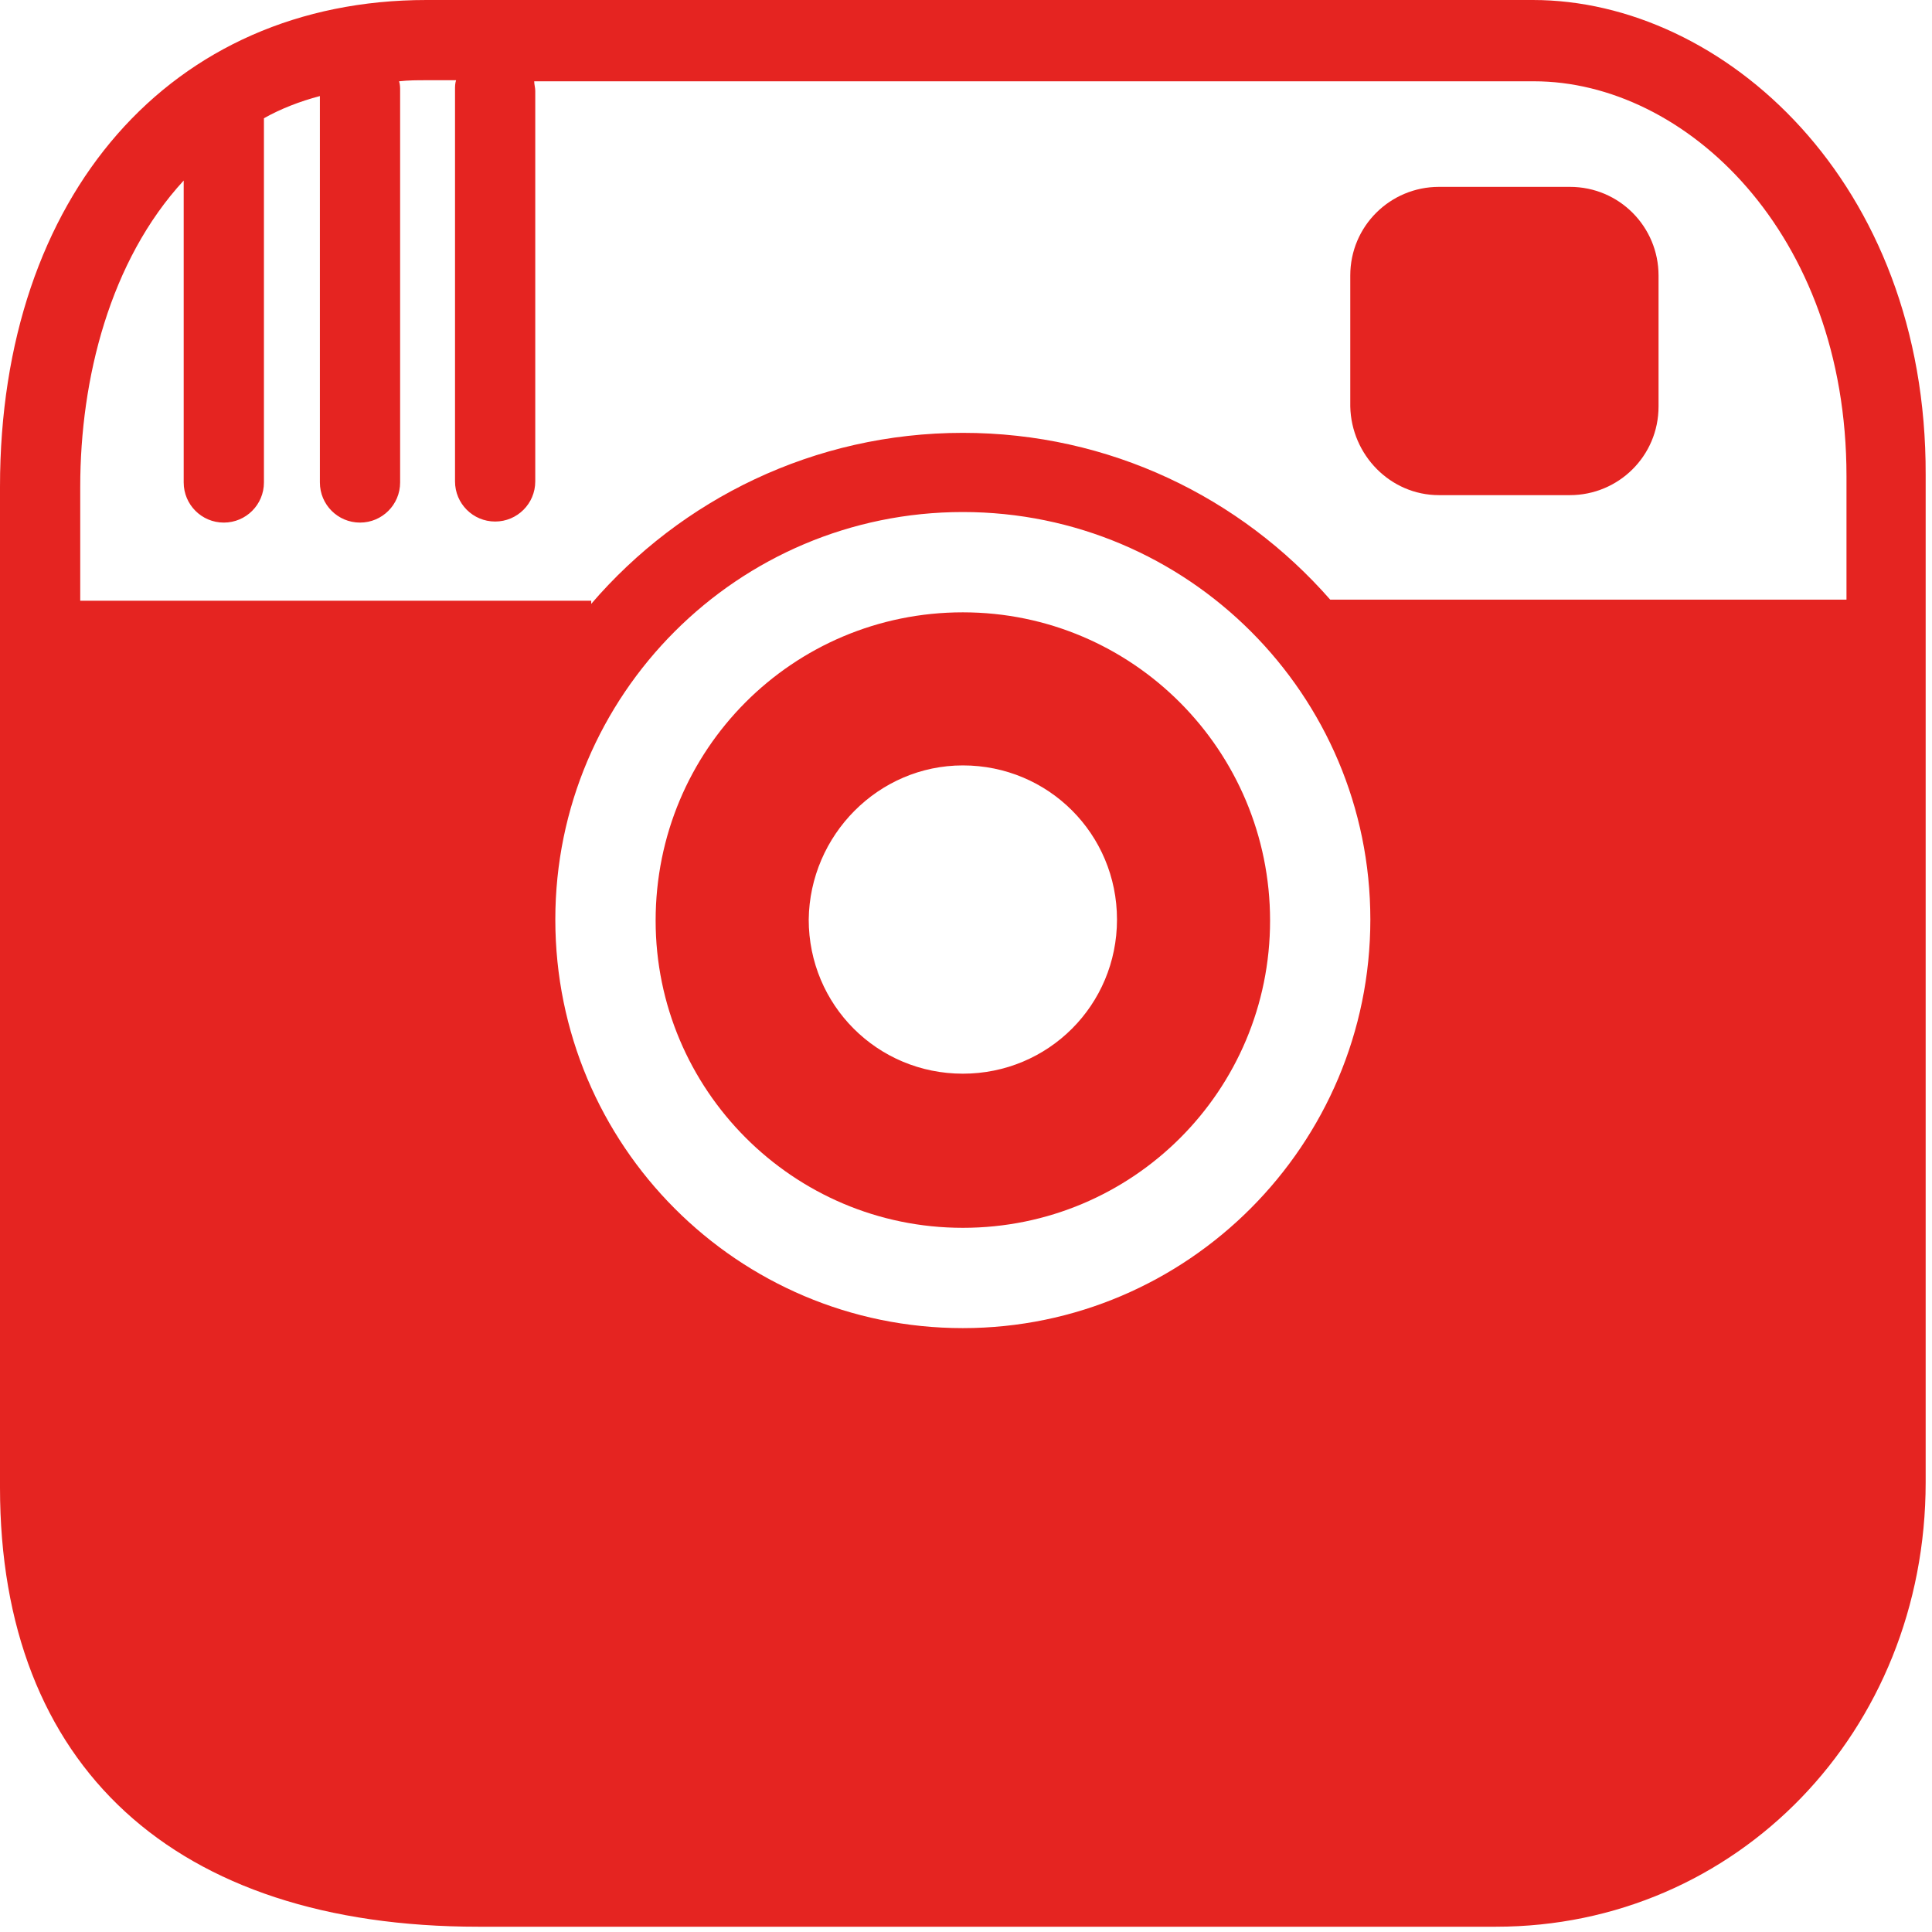 <svg width="183" height="183" viewBox="0 0 183 183" fill="none" xmlns="http://www.w3.org/2000/svg">
<g clip-path="url(#clip0)">
<path d="M145.2 0H40.4C16.2 0 0 18.5 0 46.1V140.9C0 167.3 16.5 182.5 45.3 182.5H141.7C164.5 182.5 182.4 164 182.4 140.4V45C182.5 17.2 163.2 0 145.2 0ZM17.4 17.1V45.7C17.4 47.8 19.1 49.5 21.2 49.5C23.3 49.5 25 47.8 25 45.7V11.4C25 11.3 25 11.2 25 11.2C26.6 10.3 28.4 9.6 30.3 9.1V45.7C30.3 47.8 32 49.5 34.1 49.5C36.2 49.5 37.9 47.8 37.9 45.7V8.6C37.9 8.3 37.9 8 37.8 7.7C38.7 7.6 39.5 7.6 40.4 7.6H43.2C43.1 7.9 43.1 8.2 43.1 8.5V45.6C43.1 47.7 44.8 49.4 46.9 49.4C49 49.4 50.7 47.7 50.7 45.6V8.6C50.7 8.3 50.6 8 50.6 7.7H145.3C159.6 7.7 174.9 22 174.9 45.1V56.8H126C117.5 47.1 105.1 41 91.2 41C77.1 41 64.5 47.3 56 57.2V56.9H7.6V46.1C7.6 35.9 10.4 24.7 17.4 17.1ZM91.2 48.5C112.5 48.5 129.8 65.8 129.8 87.1C129.8 108.4 112.5 125.8 91.2 125.8C69.9 125.8 52.6 108.5 52.6 87.1C52.6 65.8 69.9 48.5 91.2 48.5Z" fill="#E52421"/>
<path d="M91.202 116.3C107.302 116.3 120.302 103.3 120.302 87.2C120.302 71.1 107.302 58 91.202 58C75.102 58 62.102 71 62.102 87.2C62.102 103.2 75.102 116.3 91.202 116.3ZM91.202 72.5C99.302 72.5 105.802 79 105.802 87.1C105.802 95.2 99.302 101.7 91.202 101.7C83.102 101.7 76.602 95.2 76.602 87.1C76.702 79.1 83.202 72.5 91.202 72.5Z" fill="#E52421"/>
<path d="M136.298 46.9H148.698C153.298 46.9 157.098 43.2 157.098 38.5V26.1C157.098 21.5 153.398 17.7 148.698 17.7H136.298C131.698 17.7 127.898 21.4 127.898 26.1V38.5C127.998 43.1 131.698 46.9 136.298 46.9Z" fill="#E52421"/>
</g>
<defs>
<clipPath id="clip0">
<rect width="182.5" height="182.5" fill="white"/>
</clipPath>
</defs>
</svg>
